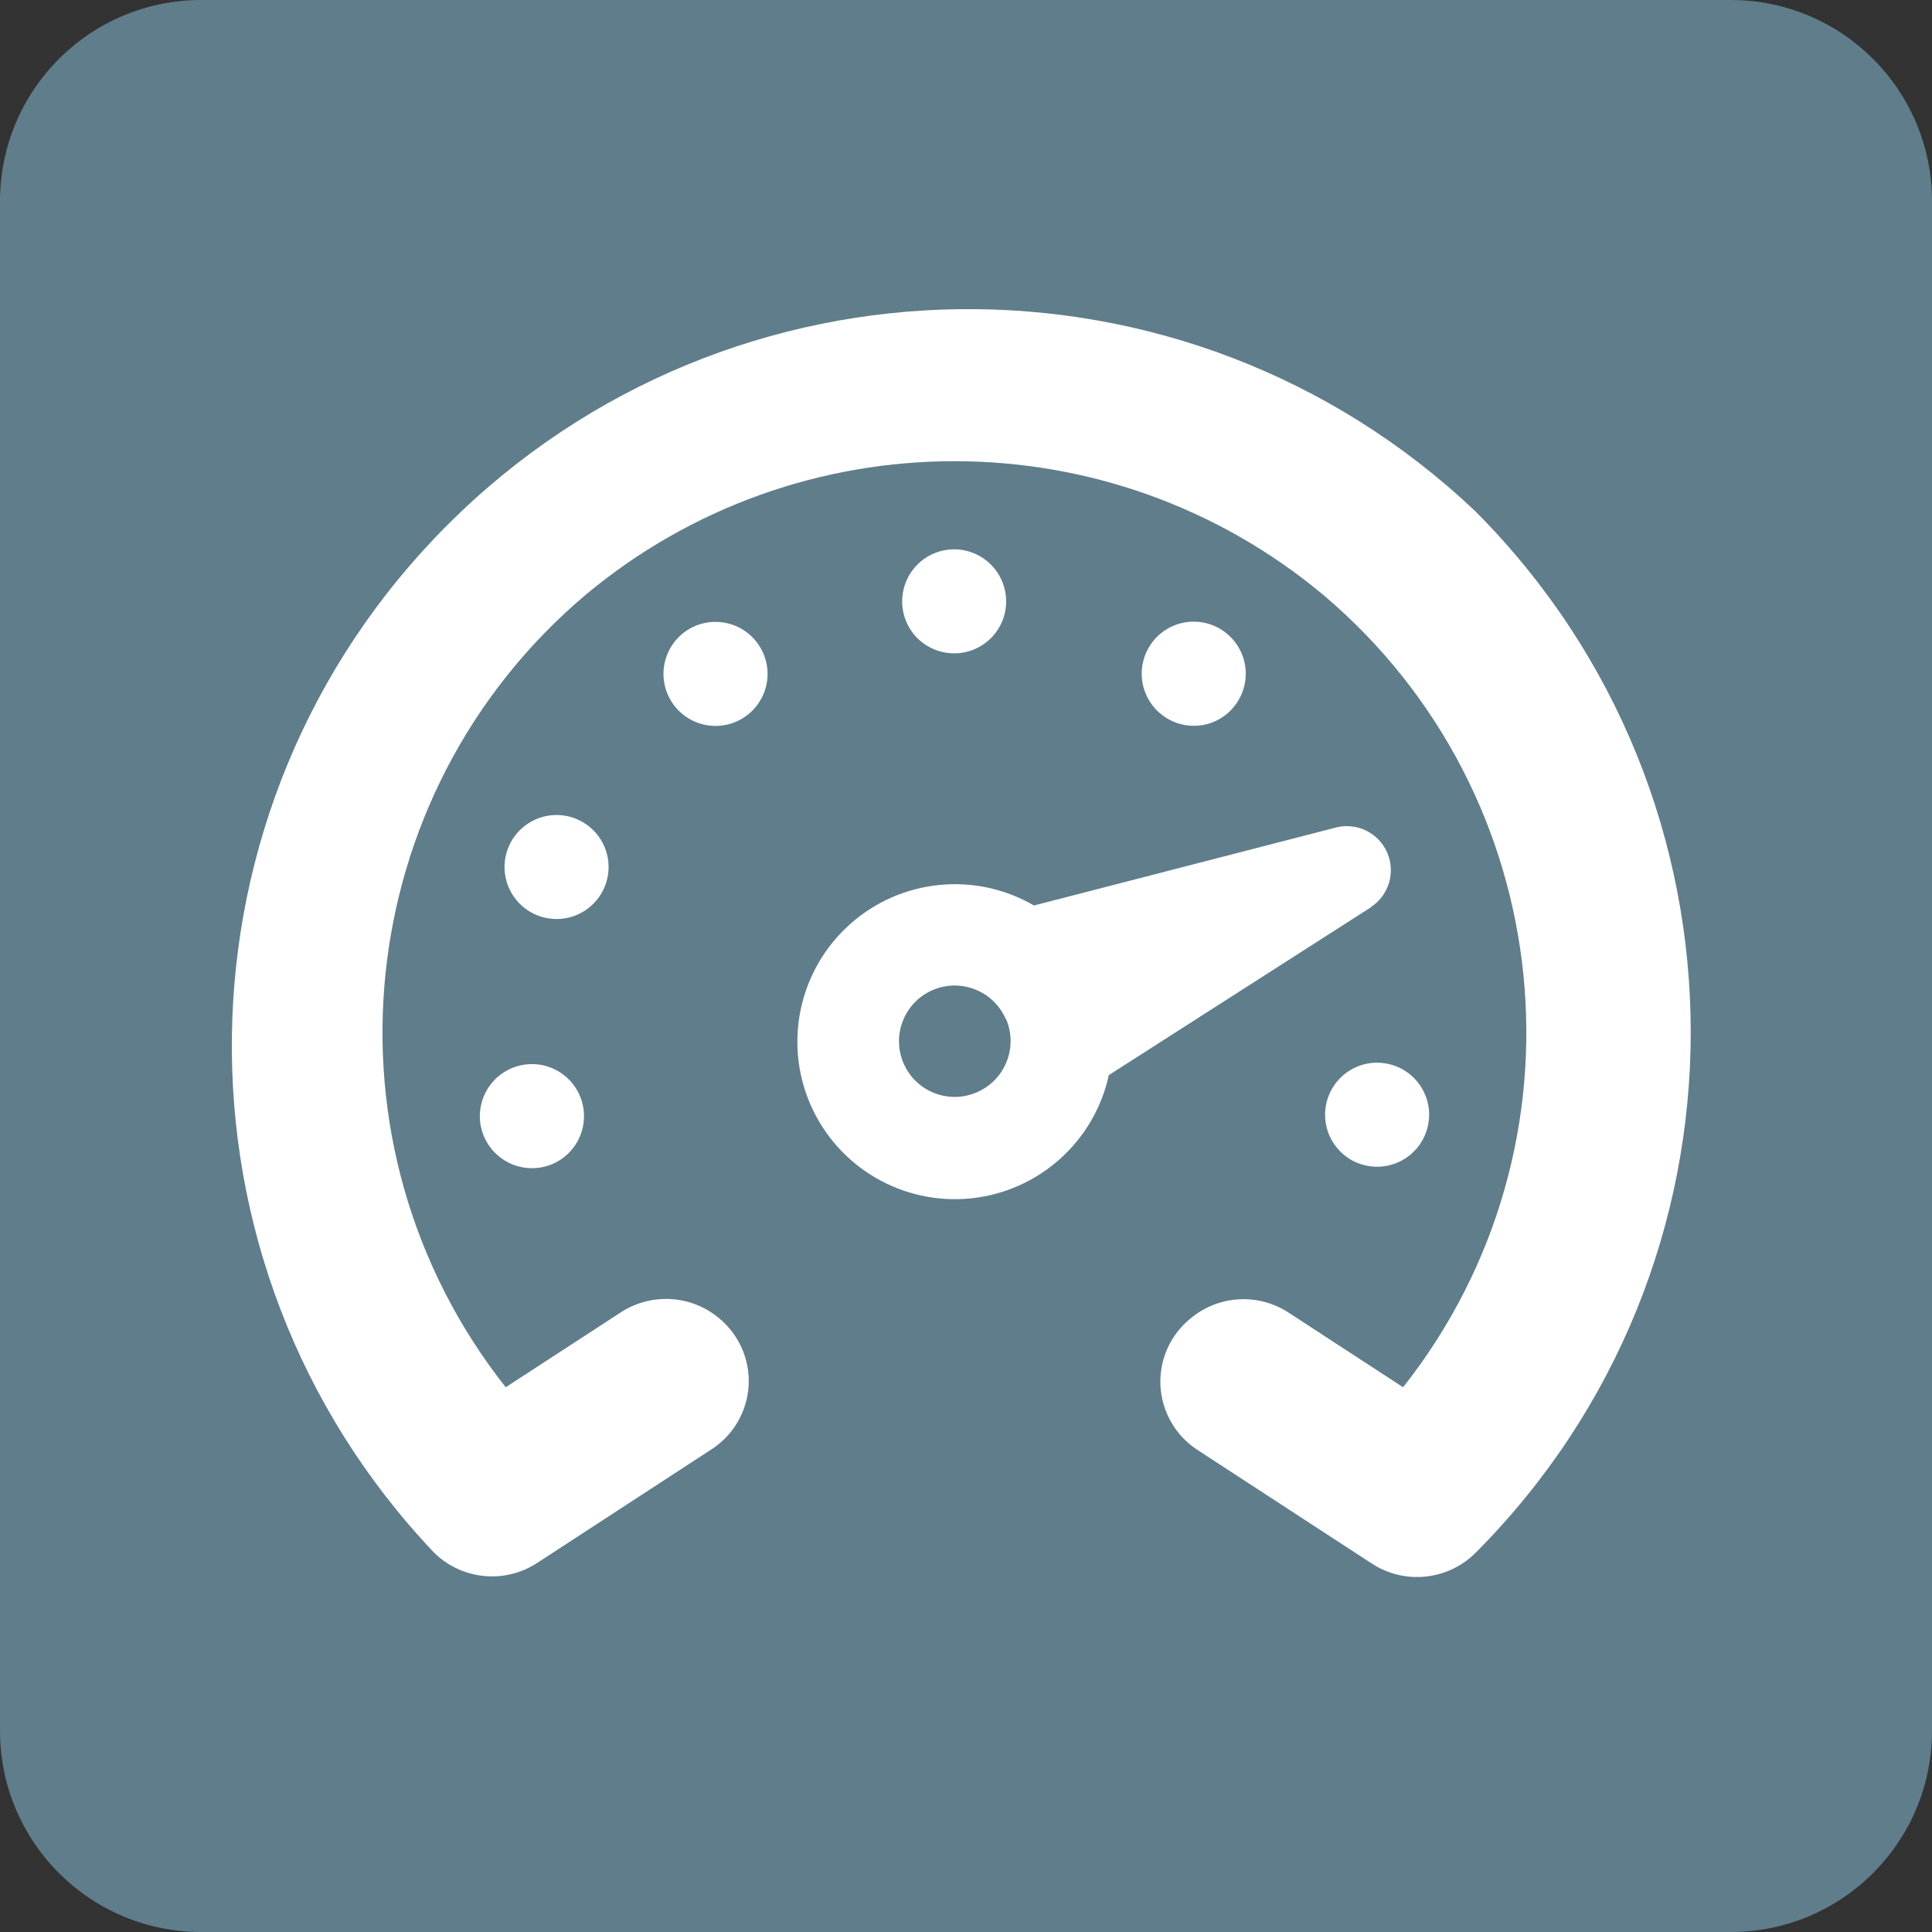 <?xml version="1.0" encoding="UTF-8" standalone="no"?>
<svg width="25px" height="25px" viewBox="0 0 25 25" version="1.1" xmlns="http://www.w3.org/2000/svg" xmlns:xlink="http://www.w3.org/1999/xlink">
    <rect x="0" y="0" width="25" height="25" fill="#333333" stroke="none"/>
    <!-- Generator: Sketch 41 (35326) - http://www.bohemiancoding.com/sketch -->
    <title>Group 21</title>
    <desc>Created with Sketch.</desc>
    <defs></defs>
    <g id="Page-1" stroke="none" stroke-width="1" fill="none" fill-rule="evenodd">
        <g id="In-primo-piano-(tutti)-Copy" transform="translate(-12, -64)">
            <g id="Group-21" transform="translate(12, 64)">
                <path d="M2.605,0 L22.395,0 C23.834,0 25,1.164 25,2.605 L25,22.395 C25,23.834 23.836,25 22.395,25 L2.605,25 C1.166,25 0,23.836 0,22.395 L0,2.605 C0,1.166 1.164,0 2.605,0 Z" id="Square---Big-Copy-4" fill="#607D8B"></path>
                <path d="M19.091,6.616 C22.807,10.341 22.807,16.371 19.091,20.096 C18.734,20.45 18.179,20.508 17.757,20.236 L15.492,18.76 C15.21,18.575 15.033,18.266 15.016,17.929 C15,17.592 15.146,17.268 15.41,17.057 C15.77,16.759 16.282,16.729 16.674,16.985 L18.156,17.951 C20.632,14.815 20.176,10.282 17.127,7.701 C14.362,5.39 10.338,5.39 7.573,7.701 C4.524,10.282 4.068,14.815 6.544,17.951 L8.028,16.985 C8.423,16.725 8.942,16.754 9.304,17.057 C9.563,17.27 9.706,17.593 9.687,17.928 C9.669,18.262 9.492,18.568 9.212,18.751 L6.947,20.227 C6.525,20.5 5.97,20.442 5.613,20.087 C2.06,16.338 2.14,10.441 5.793,6.79 C9.446,3.138 15.343,3.062 19.091,6.616 L19.091,6.616 Z M17.158,14.303 C17.091,14.668 17.331,15.018 17.696,15.086 C18.06,15.154 18.411,14.915 18.481,14.55 C18.55,14.186 18.312,13.834 17.948,13.764 C17.772,13.729 17.589,13.767 17.44,13.868 C17.292,13.97 17.19,14.126 17.158,14.303 L17.158,14.303 Z M7.822,11.481 C7.938,11.207 7.86,10.89 7.631,10.701 C7.402,10.511 7.076,10.494 6.829,10.659 C6.581,10.824 6.471,11.131 6.558,11.416 C6.645,11.7 6.908,11.894 7.205,11.892 C7.474,11.891 7.717,11.729 7.822,11.481 L7.822,11.481 Z M6.754,13.782 C6.413,13.848 6.179,14.163 6.212,14.508 C6.246,14.853 6.537,15.117 6.884,15.116 C6.928,15.116 6.972,15.112 7.015,15.104 C7.379,15.031 7.616,14.678 7.544,14.313 L7.544,14.313 C7.51,14.138 7.407,13.983 7.259,13.884 C7.111,13.784 6.929,13.748 6.754,13.782 L6.754,13.782 Z M8.882,8.162 L8.882,8.162 C8.575,8.37 8.493,8.786 8.699,9.094 C8.905,9.402 9.32,9.486 9.63,9.282 L9.63,9.282 C9.831,9.149 9.946,8.919 9.931,8.678 C9.915,8.437 9.772,8.223 9.556,8.116 C9.339,8.01 9.082,8.027 8.882,8.162 L8.882,8.162 Z M16.007,9.091 C16.158,8.864 16.158,8.569 16.006,8.343 C15.854,8.116 15.581,8.004 15.314,8.057 C15.047,8.111 14.839,8.32 14.786,8.588 C14.734,8.855 14.847,9.127 15.074,9.278 C15.223,9.378 15.405,9.414 15.58,9.379 C15.755,9.344 15.909,9.24 16.007,9.091 L16.007,9.091 Z M12.969,8.039 C13.054,7.832 13.031,7.596 12.907,7.409 C12.783,7.223 12.575,7.11 12.351,7.108 L12.351,7.108 C12.013,7.106 11.725,7.356 11.68,7.691 C11.634,8.026 11.844,8.343 12.171,8.431 C12.498,8.52 12.839,8.352 12.969,8.039 L12.969,8.039 Z M17.734,11.744 L14.348,13.912 C14.16,14.774 13.439,15.418 12.561,15.507 C11.683,15.596 10.848,15.109 10.491,14.302 C10.135,13.494 10.34,12.549 10.997,11.961 C11.655,11.372 12.617,11.274 13.38,11.717 L17.291,10.707 C17.561,10.64 17.839,10.778 17.95,11.032 C18.061,11.286 17.973,11.583 17.742,11.736 L17.734,11.744 Z M13.014,13.185 C12.855,12.821 12.43,12.654 12.065,12.813 C11.701,12.972 11.534,13.397 11.693,13.761 C11.852,14.126 12.276,14.293 12.641,14.134 C13.007,13.976 13.176,13.551 13.018,13.185 L13.014,13.185 Z" id="Shape-Copy-5" fill="#FFFFFF"></path>
            </g>
        </g>
    </g>
</svg>